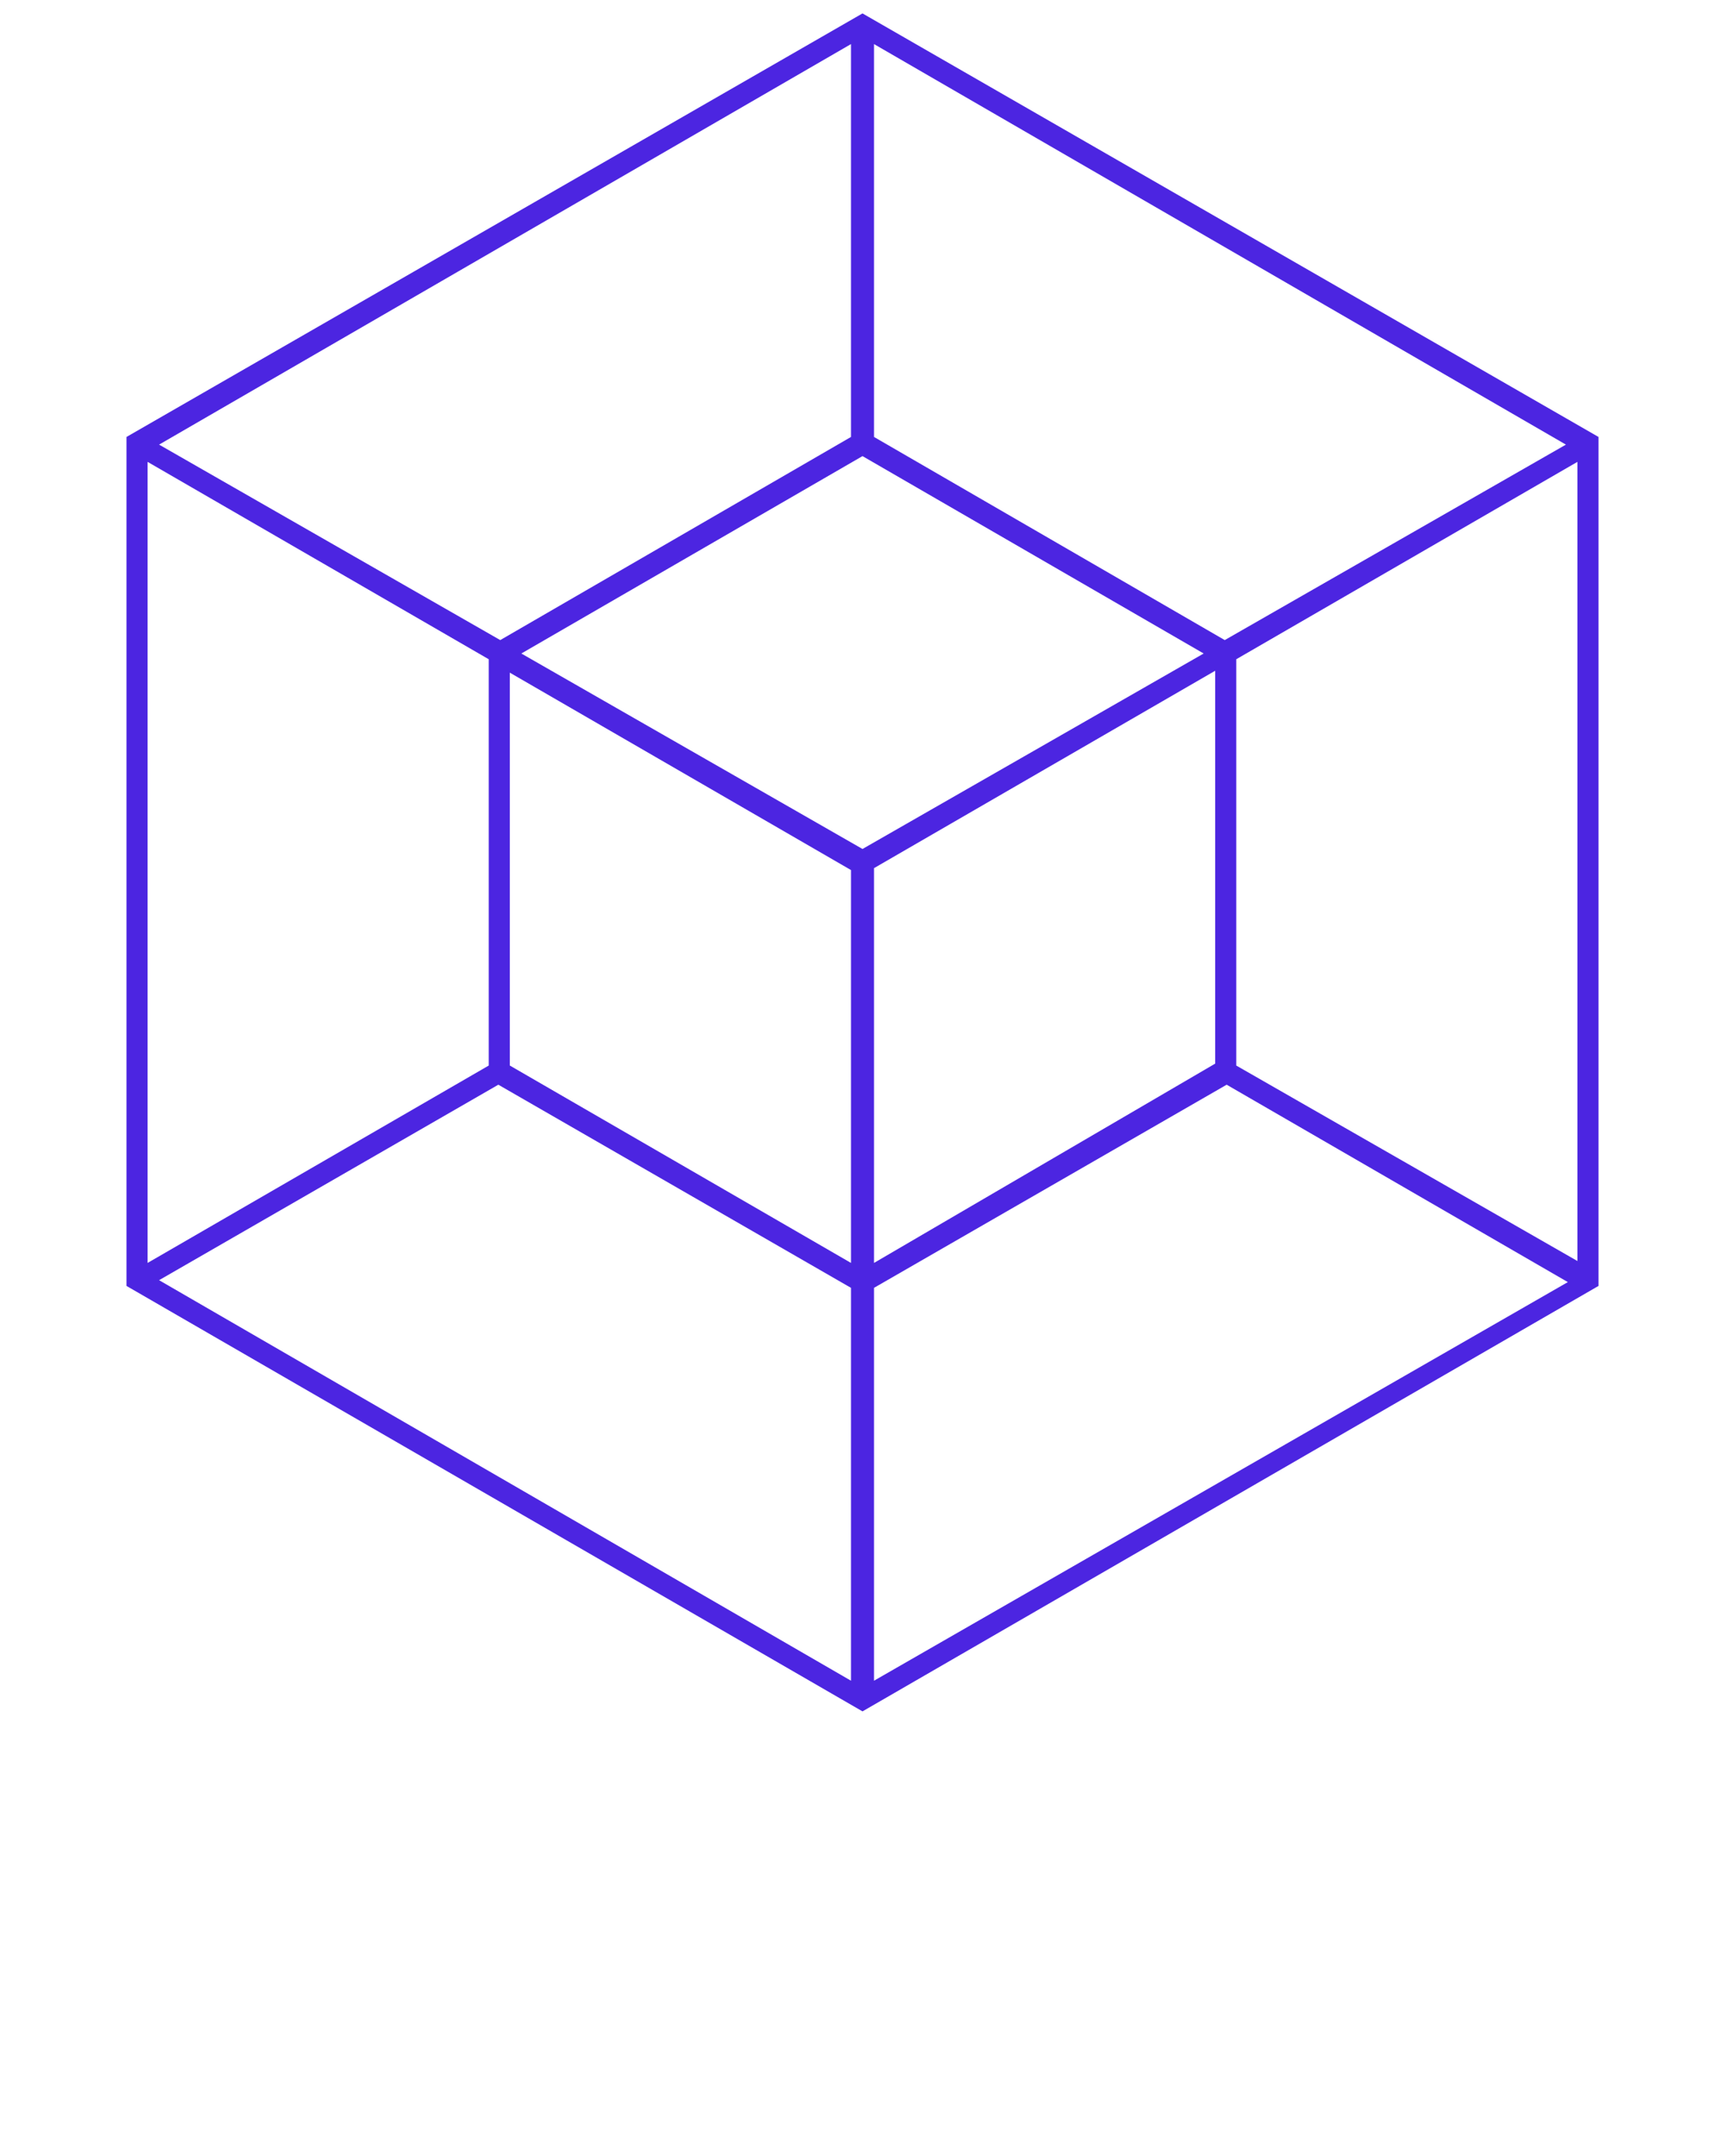 <svg xmlns="http://www.w3.org/2000/svg" fill="#4C25E1" xmlns:xlink="http://www.w3.org/1999/xlink" version="1.1" x="0px" y="0px" viewBox="0 0 90 112.5" style="enable-background:new 0 0 90 90;" xml:space="preserve">
<path d="M45,0.7L6.6,22.8v44.3L45,89.3l38.4-22.2V22.8L45,0.7z M63.9,33.4L45.6,22.8V2.3l36.1,20.9L63.9,33.4z   M26.6,35.1l17.8,10.3v20.5L26.6,55.6V35.1z M45.6,45.3l17.8-10.3v20.5L45.6,65.9V45.3z M45,44.3L27.2,34.1L45,23.8l17.8,10.3  L45,44.3z M44.4,22.8L26.1,33.4L8.3,23.2L44.4,2.3V22.8z M25.5,34.4v21.2L7.7,65.9V24.1L25.5,34.4z M26,56.6l18.4,10.6v20.5  L8.3,66.8L26,56.6z M45.6,67.2l18.4-10.6l17.8,10.3L45.6,87.7V67.2z M64.5,55.6V34.4l17.8-10.3v41.7L64.5,55.6z"/>
</svg>